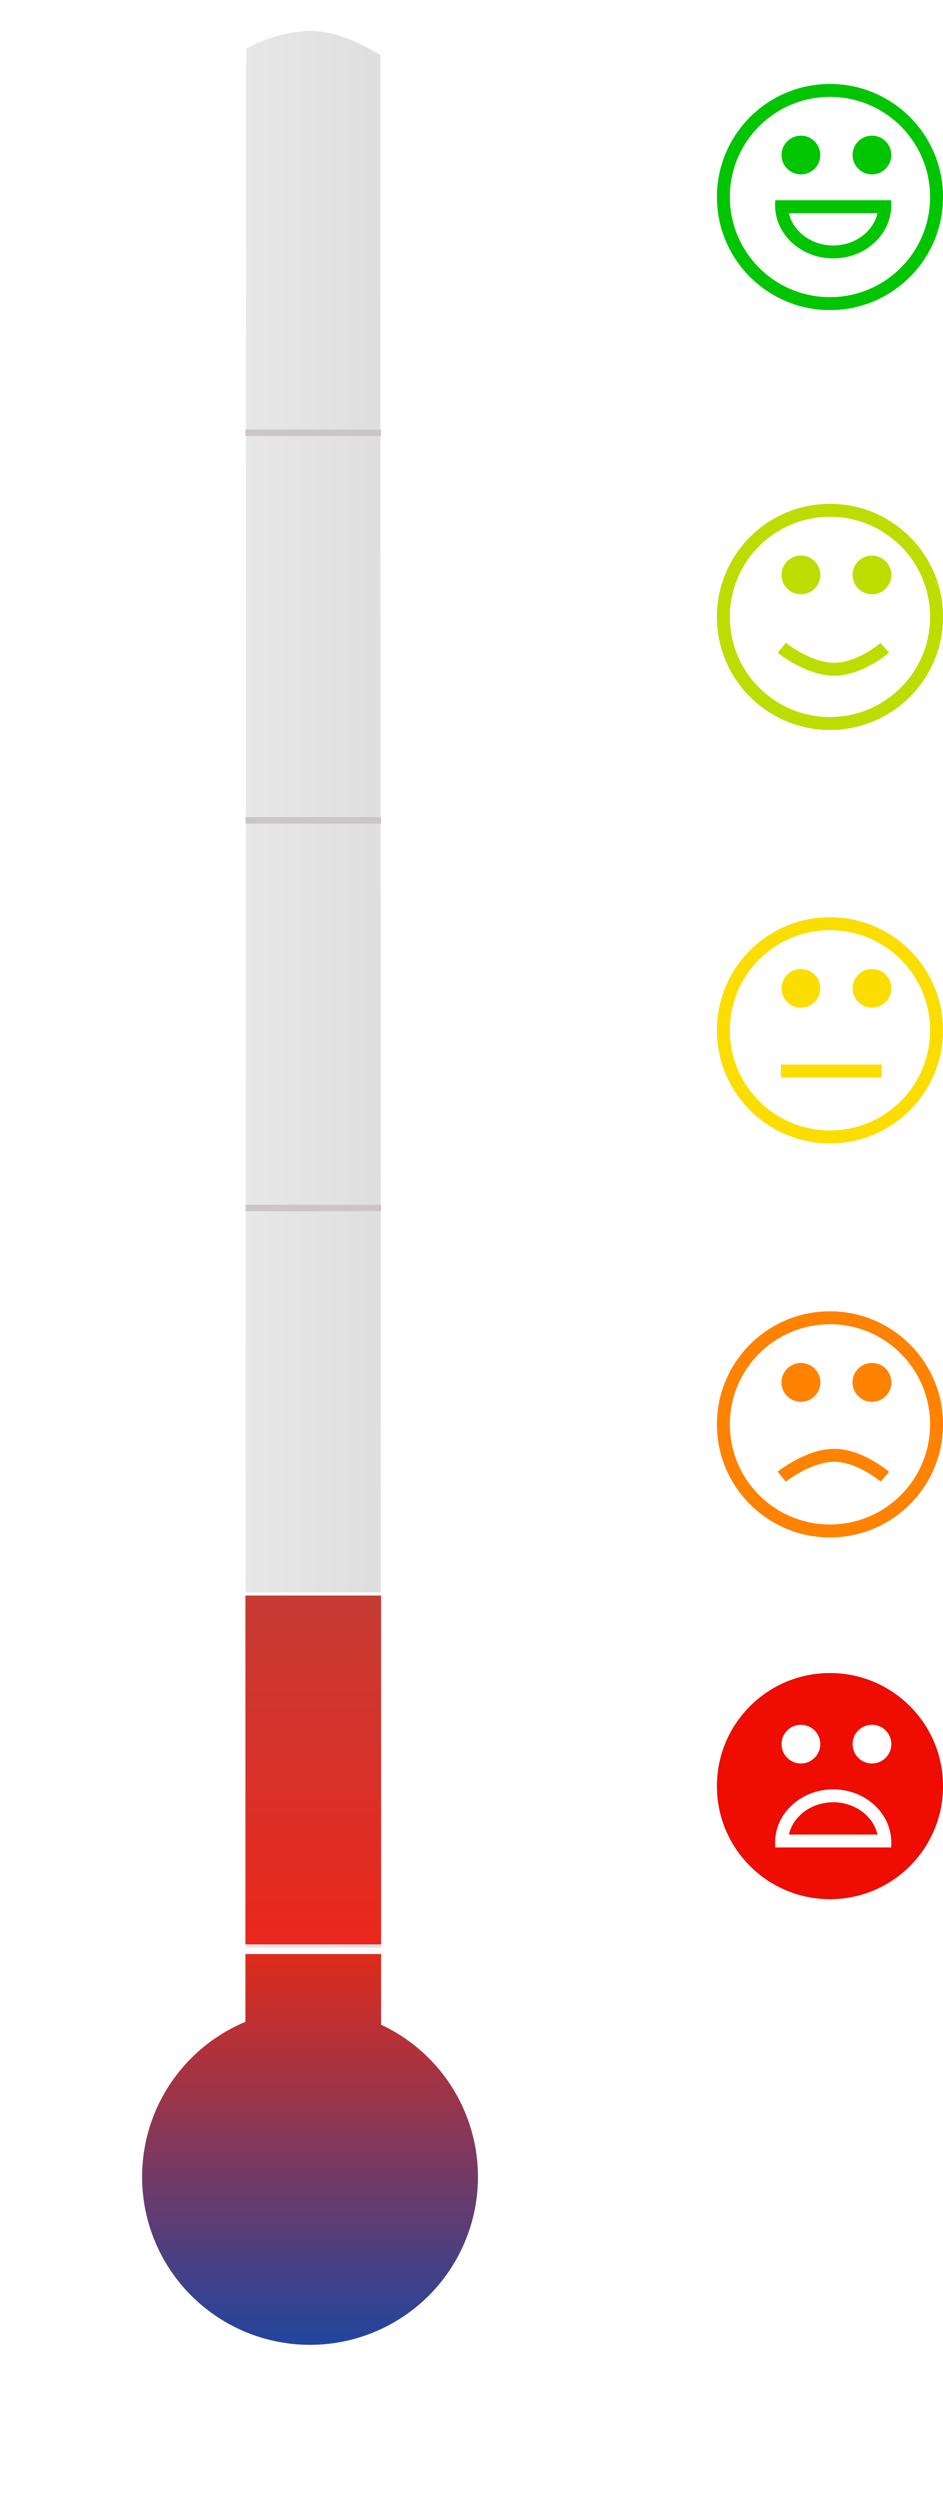 <svg xmlns="http://www.w3.org/2000/svg" xmlns:xlink="http://www.w3.org/1999/xlink" width="145.999" height="387" viewBox="0 0 145.999 387">
  <defs>
    <filter id="Union_1" x="0" y="0" width="95" height="387" filterUnits="userSpaceOnUse">
      <feOffset dy="3" input="SourceAlpha"/>
      <feGaussianBlur stdDeviation="3" result="blur"/>
      <feFlood flood-opacity="0.161"/>
      <feComposite operator="in" in2="blur"/>
      <feComposite in="SourceGraphic"/>
    </filter>
    <linearGradient id="linear-gradient" y1="0.571" x2="0.931" y2="0.573" gradientUnits="objectBoundingBox">
      <stop offset="0" stop-color="#e7e7e7"/>
      <stop offset="1" stop-color="#dfdfdf"/>
    </linearGradient>
    <linearGradient id="linear-gradient-2" x1="0.5" x2="0.5" y2="1" gradientUnits="objectBoundingBox">
      <stop offset="0" stop-color="#e02b1a"/>
      <stop offset="1" stop-color="#22459e"/>
    </linearGradient>
    <linearGradient id="linear-gradient-3" x1="0.5" x2="0.5" y2="1" gradientUnits="objectBoundingBox">
      <stop offset="0" stop-color="#c53b34"/>
      <stop offset="1" stop-color="#ea271d"/>
    </linearGradient>
  </defs>
  <g id="Group_6907" data-name="Group 6907" transform="translate(-739.001 -356)">
    <g transform="matrix(1, 0, 0, 1, 739, 356)" filter="url(#Union_1)">
      <path id="Union_1-2" data-name="Union 1" d="M2558-4729.5a38.463,38.463,0,0,1,17-31.941V-5040a20,20,0,0,1,20-20h3a20,20,0,0,1,20,20v278.558a38.463,38.463,0,0,1,17,31.941,38.5,38.5,0,0,1-38.5,38.5A38.5,38.5,0,0,1,2558-4729.5Z" transform="translate(-2549 5066)" fill="#fff"/>
    </g>
    <path id="Path_7416" data-name="Path 7416" d="M.114-34.442a21.774,21.774,0,0,1,9.9-2.781c5.25,0,10.866,3.762,10.866,3.762L21,284H0Z" transform="translate(777 398)" fill="url(#linear-gradient)"/>
    <path id="Union_2" data-name="Union 2" d="M0,35A26.007,26.007,0,0,1,16,10.993V0H37V11.435A26,26,0,1,1,0,35Z" transform="translate(761 658)" fill="url(#linear-gradient-2)"/>
    <line id="Line_21" data-name="Line 21" x2="21" transform="translate(777 658)" fill="none" stroke="#fcfcfc" stroke-width="1"/>
    <line id="Line_22" data-name="Line 22" x2="21" transform="translate(777 603)" fill="none" stroke="#fcfcfc" stroke-width="1"/>
    <line id="Line_23" data-name="Line 23" x2="21" transform="translate(777 543)" fill="none" stroke="#cbc5c5" stroke-width="1"/>
    <line id="Line_24" data-name="Line 24" x2="21" transform="translate(777 483)" fill="none" stroke="#cbc5c5" stroke-width="1"/>
    <line id="Line_25" data-name="Line 25" x2="21" transform="translate(777 423)" fill="none" stroke="#cbc5c5" stroke-width="1"/>
    <g id="Ellipse_838" data-name="Ellipse 838" transform="translate(850 615)" fill="none" stroke="#89a7f3" stroke-width="2">
      <circle cx="17.5" cy="17.5" r="17.5" stroke="none"/>
      <circle cx="17.5" cy="17.5" r="16.5" fill="none"/>
    </g>
    <g id="Ellipse_861" data-name="Ellipse 861" transform="translate(850 369)" fill="none" stroke="#89a7f3" stroke-width="2">
      <circle cx="17.5" cy="17.5" r="17.5" stroke="none"/>
      <circle cx="17.5" cy="17.5" r="16.5" fill="none"/>
    </g>
    <g id="Ellipse_848" data-name="Ellipse 848" transform="translate(850 559)" fill="none" stroke="#89a7f3" stroke-width="2">
      <circle cx="17.5" cy="17.5" r="17.5" stroke="none"/>
      <circle cx="17.5" cy="17.5" r="16.5" fill="none"/>
    </g>
    <g id="Ellipse_857" data-name="Ellipse 857" transform="translate(850 434)" fill="none" stroke="#89a7f3" stroke-width="2">
      <circle cx="17.5" cy="17.5" r="17.5" stroke="none"/>
      <circle cx="17.5" cy="17.5" r="16.5" fill="none"/>
    </g>
    <g id="Ellipse_853" data-name="Ellipse 853" transform="translate(850 498)" fill="none" stroke="#89a7f3" stroke-width="2">
      <circle cx="17.5" cy="17.5" r="17.5" stroke="none"/>
      <circle cx="17.5" cy="17.5" r="16.5" fill="none"/>
    </g>
    <circle id="Ellipse_839" data-name="Ellipse 839" cx="17.5" cy="17.5" r="17.5" transform="translate(850 615)" fill="#ef0c00"/>
    <g id="Ellipse_862" data-name="Ellipse 862" transform="translate(850 369)" fill="#fff" stroke="#00c500" stroke-width="2">
      <circle cx="17.5" cy="17.5" r="17.5" stroke="none"/>
      <circle cx="17.5" cy="17.5" r="16.5" fill="none"/>
    </g>
    <g id="Ellipse_849" data-name="Ellipse 849" transform="translate(850 559)" fill="#fff" stroke="#ff8201" stroke-width="2">
      <circle cx="17.5" cy="17.5" r="17.5" stroke="none"/>
      <circle cx="17.5" cy="17.5" r="16.5" fill="none"/>
    </g>
    <g id="Ellipse_858" data-name="Ellipse 858" transform="translate(850 434)" fill="#fff" stroke="#bddd00" stroke-width="2">
      <circle cx="17.5" cy="17.5" r="17.5" stroke="none"/>
      <circle cx="17.5" cy="17.5" r="16.5" fill="none"/>
    </g>
    <g id="Ellipse_854" data-name="Ellipse 854" transform="translate(850 498)" fill="#fff" stroke="#fbde00" stroke-width="2">
      <circle cx="17.5" cy="17.5" r="17.5" stroke="none"/>
      <circle cx="17.5" cy="17.5" r="16.5" fill="none"/>
    </g>
    <g id="Intersection_10" data-name="Intersection 10" transform="translate(859 633)" fill="none">
      <path d="M0,8.25Q0,8.629.037,9H17.963Q18,8.63,18,8.25C18,3.694,13.971,0,9,0S0,3.694,0,8.25Z" stroke="none"/>
      <path d="M 15.859 7 C 15.209 4.151 12.38 2 9 2 C 5.62 2 2.791 4.151 2.141 7 L 15.859 7 M 17.963 9 L 0.037 9 C 0.012 8.753 0 8.503 0 8.25 C 0 3.694 4.029 0 9 0 C 13.971 0 18 3.694 18 8.25 C 18 8.503 17.988 8.753 17.963 9 Z" stroke="none" fill="#fff"/>
    </g>
    <g id="Intersection_12" data-name="Intersection 12" transform="translate(859 387)" fill="none">
      <path d="M0,.75Q0,.371.037,0H17.963Q18,.37,18,.75C18,5.306,13.971,9,9,9S0,5.306,0,.75Z" stroke="none"/>
      <path d="M 2.141 2 C 2.791 4.849 5.62 7 9 7 C 12.38 7 15.209 4.849 15.859 2 L 2.141 2 M 0.037 0 L 17.963 0 C 17.988 0.247 18 0.497 18 0.75 C 18 5.306 13.971 9 9 9 C 4.029 9 0 5.306 0 0.75 C 0 0.497 0.012 0.247 0.037 0 Z" stroke="none" fill="#00c500"/>
    </g>
    <path id="Path_7417" data-name="Path 7417" d="M2892.233,3165.358s4.122-3.315,8.113-3.315,7.851,3.315,7.851,3.315" transform="translate(-2032.198 -2580.753)" fill="none" stroke="#ff8201" stroke-width="2"/>
    <path id="Path_7419" data-name="Path 7419" d="M2892.233,3162.043s4.122,3.315,8.113,3.315,7.851-3.315,7.851-3.315" transform="translate(-2032.198 -2705.753)" fill="none" stroke="#bddd00" stroke-width="2"/>
    <line id="Line_26" data-name="Line 26" x2="15.588" transform="translate(859.912 521.794)" fill="none" stroke="#fbde00" stroke-width="2"/>
    <circle id="Ellipse_846" data-name="Ellipse 846" cx="3" cy="3" r="3" transform="translate(860 623)" fill="#fff"/>
    <circle id="Ellipse_865" data-name="Ellipse 865" cx="3" cy="3" r="3" transform="translate(860 377)" fill="#00c500"/>
    <g id="Ellipse_852" data-name="Ellipse 852" transform="translate(860 567)" fill="#ff8201" stroke="#ff8201" stroke-width="1">
      <circle cx="3" cy="3" r="3" stroke="none"/>
      <circle cx="3" cy="3" r="2.5" fill="none"/>
    </g>
    <circle id="Ellipse_860" data-name="Ellipse 860" cx="3" cy="3" r="3" transform="translate(860 442)" fill="#bddd00"/>
    <circle id="Ellipse_856" data-name="Ellipse 856" cx="3" cy="3" r="3" transform="translate(860 506)" fill="#fbde00"/>
    <circle id="Ellipse_847" data-name="Ellipse 847" cx="3" cy="3" r="3" transform="translate(871 623)" fill="#fff"/>
    <circle id="Ellipse_864" data-name="Ellipse 864" cx="3" cy="3" r="3" transform="translate(871 377)" fill="#00c500"/>
    <g id="Ellipse_851" data-name="Ellipse 851" transform="translate(871 567)" fill="#ff8201" stroke="#ff8201" stroke-width="1">
      <circle cx="3" cy="3" r="3" stroke="none"/>
      <circle cx="3" cy="3" r="2.5" fill="none"/>
    </g>
    <circle id="Ellipse_859" data-name="Ellipse 859" cx="3" cy="3" r="3" transform="translate(871 442)" fill="#bddd00"/>
    <circle id="Ellipse_855" data-name="Ellipse 855" cx="3" cy="3" r="3" transform="translate(871 506)" fill="#fbde00"/>
    <rect id="Rectangle_5264" data-name="Rectangle 5264" width="21" height="54" transform="translate(777 603)" fill="url(#linear-gradient-3)"/>
  </g>
</svg>
